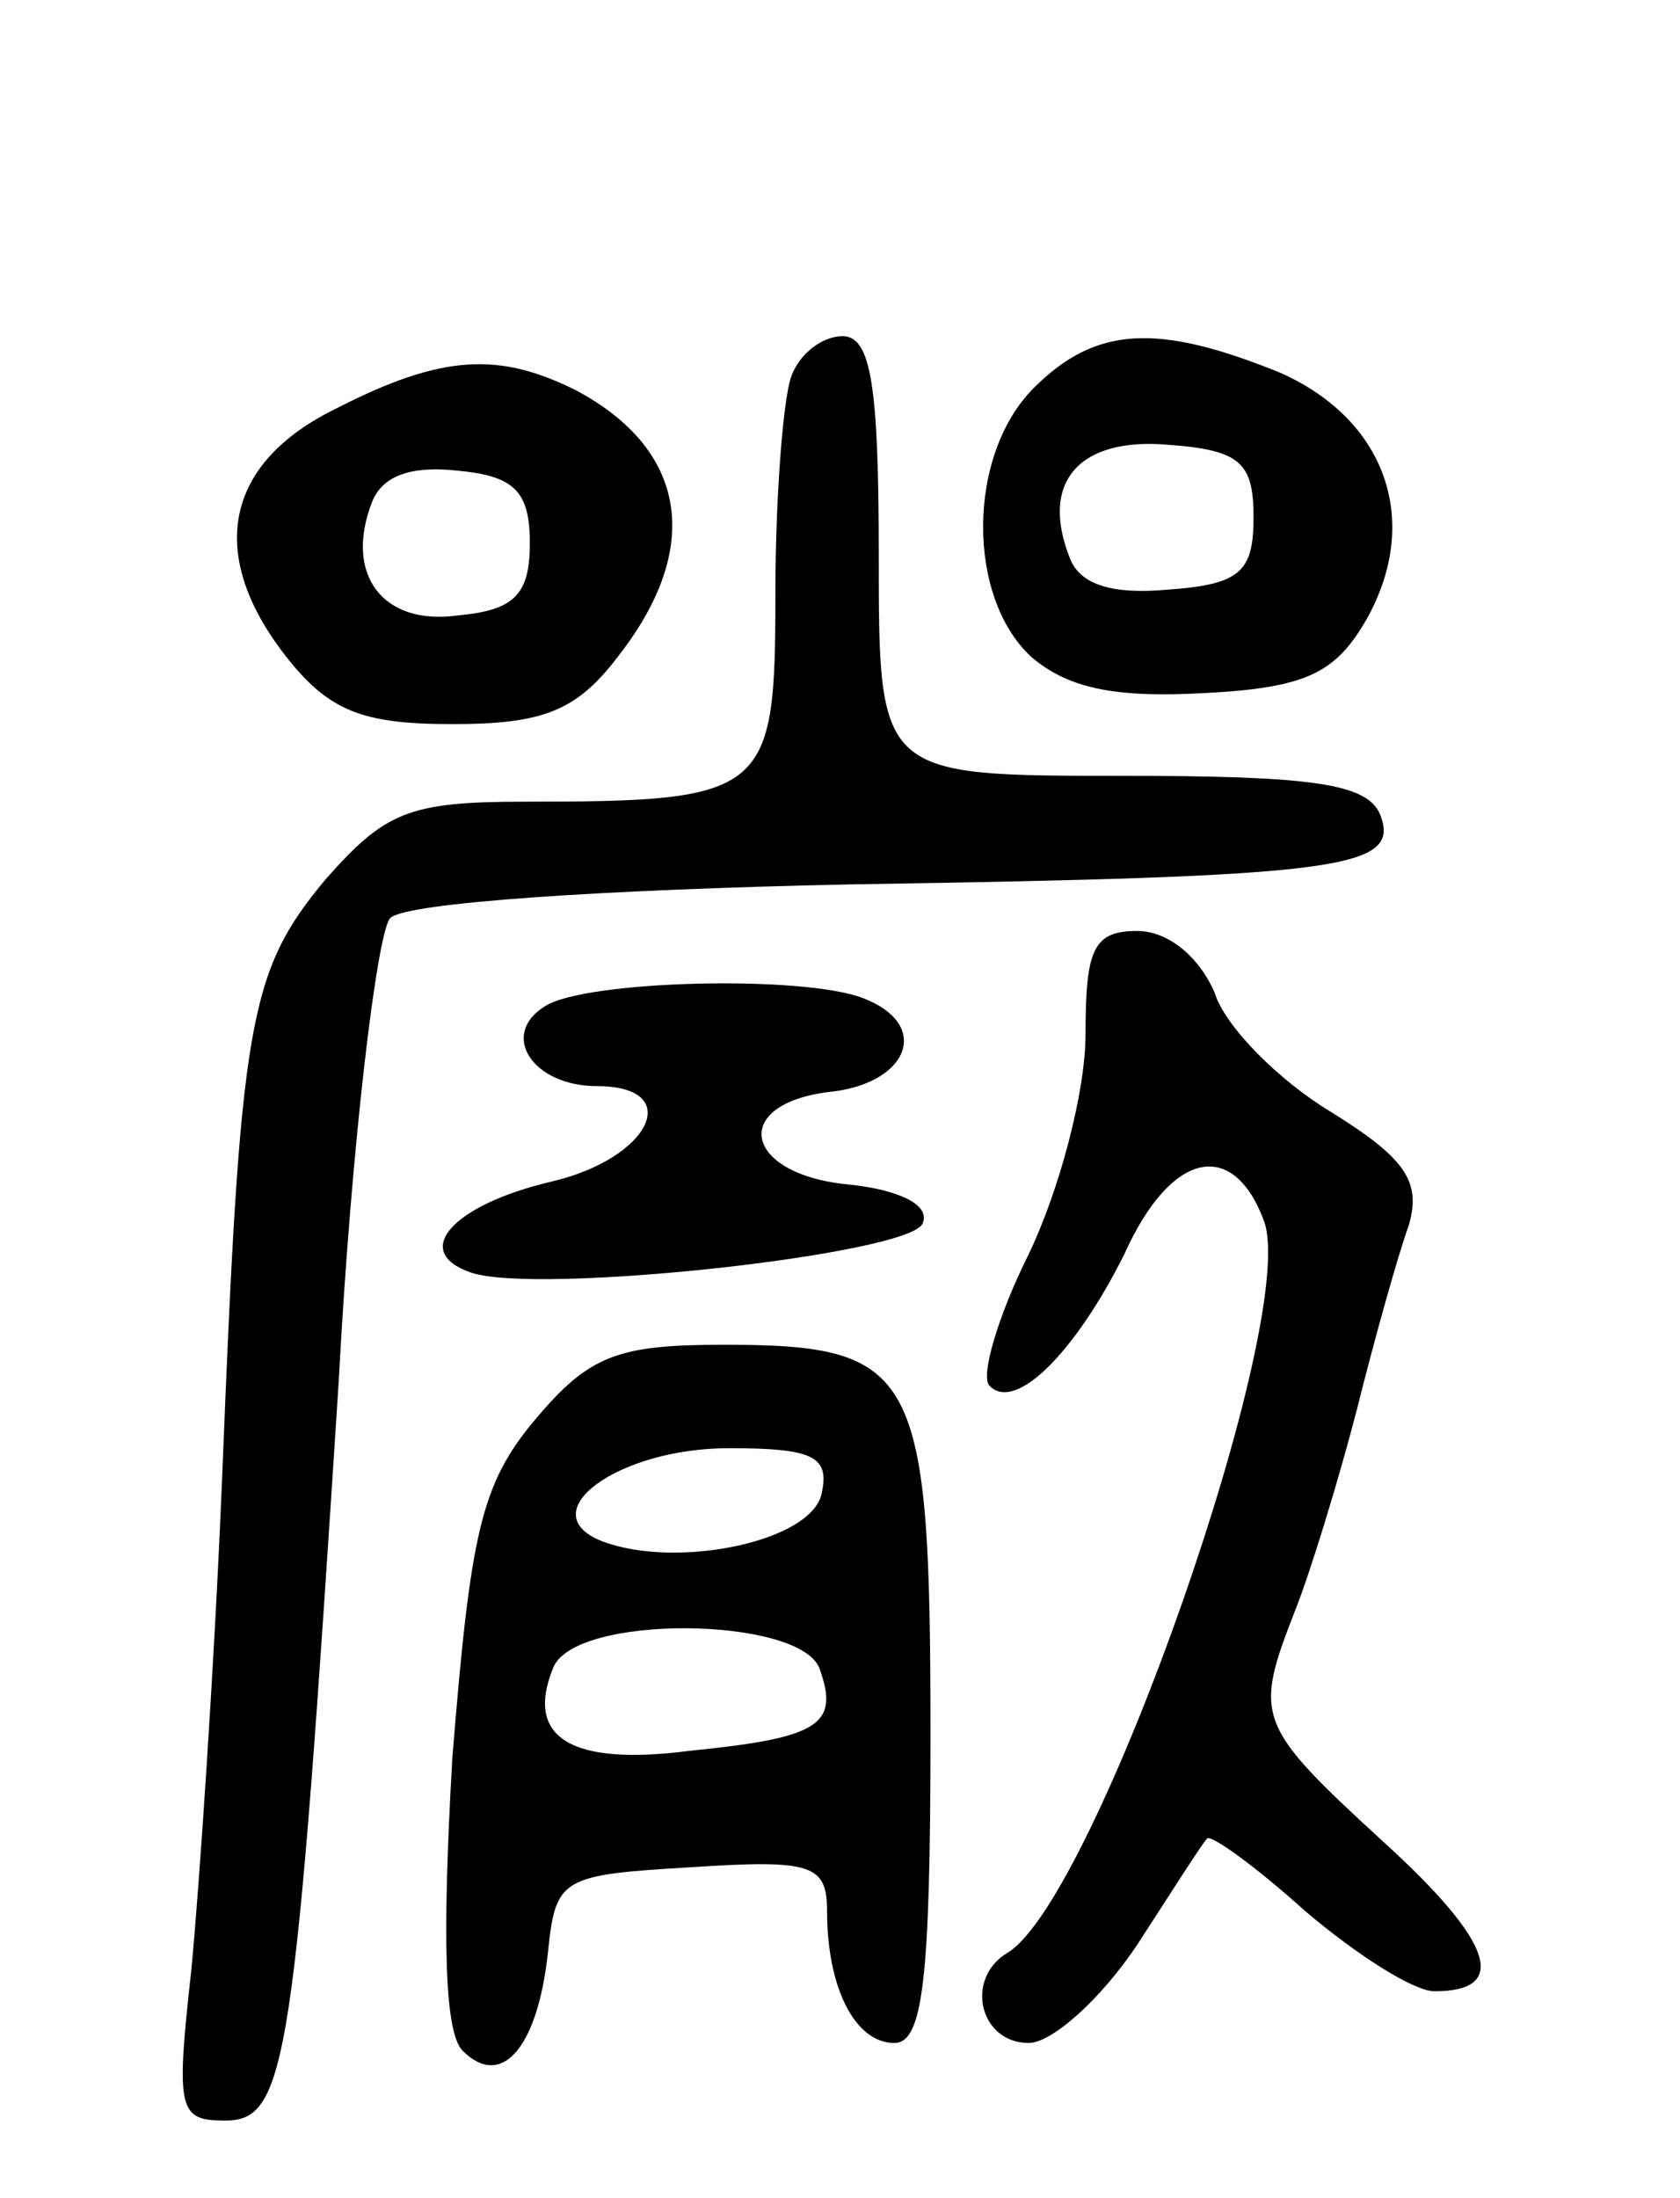 <svg version="1.0" xmlns="http://www.w3.org/2000/svg"
 width="65pt" height="85pt" viewBox="0 0 65 85"
 preserveAspectRatio="xMidYMid meet">
<g transform="translate(0,85) scale(0.1,-0.1)"
fill="#000000" stroke="none">
<path d="M306 704 c-3 -9 -6 -46 -6 -84 0 -77 -3 -80 -97 -80 -45 0 -54 -4
-77 -30 -30 -36 -33 -55 -40 -230 -3 -74 -9 -161 -12 -192 -6 -54 -5 -58 13
-58 24 0 27 21 44 285 5 94 15 175 20 180 6 6 83 11 177 13 192 3 214 6 206
27 -5 12 -26 15 -100 15 -94 0 -94 0 -94 85 0 66 -3 85 -14 85 -8 0 -17 -7
-20 -16z"/>
<path d="M400 700 c-26 -26 -26 -81 -1 -104 14 -12 32 -16 67 -14 40 2 51 8
63 29 21 38 7 77 -34 95 -47 19 -71 18 -95 -6z m85 -50 c0 -21 -5 -26 -33 -28
-22 -2 -34 2 -38 12 -12 30 4 47 38 44 28 -2 33 -7 33 -28z"/>
<path d="M130 692 c-43 -21 -50 -56 -20 -95 17 -22 30 -27 65 -27 35 0 48 5
64 26 33 42 27 80 -16 103 -30 15 -52 14 -93 -7z m75 -52 c0 -20 -6 -26 -28
-28 -29 -4 -44 16 -33 44 4 10 15 14 33 12 22 -2 28 -8 28 -28z"/>
<path d="M420 450 c0 -22 -10 -60 -22 -85 -12 -24 -19 -48 -15 -51 10 -10 33
13 52 51 18 40 42 45 54 13 14 -37 -65 -262 -99 -283 -17 -10 -11 -35 8 -35 9
0 28 17 42 38 13 20 25 39 27 41 1 2 18 -10 38 -28 20 -17 42 -31 50 -31 29 0
23 19 -20 58 -49 45 -50 48 -34 89 6 15 17 51 24 78 7 28 16 60 20 71 5 17 -1
26 -30 44 -20 12 -41 33 -45 46 -6 14 -18 24 -30 24 -17 0 -20 -7 -20 -40z"/>
<path d="M211 461 c-18 -11 -5 -31 20 -31 34 0 21 -28 -18 -37 -38 -9 -54 -27
-31 -35 25 -9 171 7 175 19 3 7 -9 13 -29 15 -41 4 -46 32 -5 36 29 4 37 26
11 36 -23 9 -107 7 -123 -3z"/>
<path d="M207 301 c-21 -25 -25 -44 -32 -131 -4 -70 -3 -106 4 -113 15 -15 29
1 33 38 3 29 5 30 56 33 46 3 52 1 52 -17 0 -30 11 -51 26 -51 11 0 14 24 14
119 0 141 -5 151 -80 151 -41 0 -52 -4 -73 -29z m111 -28 c-3 -19 -56 -30 -85
-19 -28 11 6 36 49 36 32 0 39 -3 36 -17z m-1 -68 c8 -22 0 -27 -50 -32 -46
-6 -64 5 -53 32 8 21 95 20 103 0z"/>
</g>
</svg>
